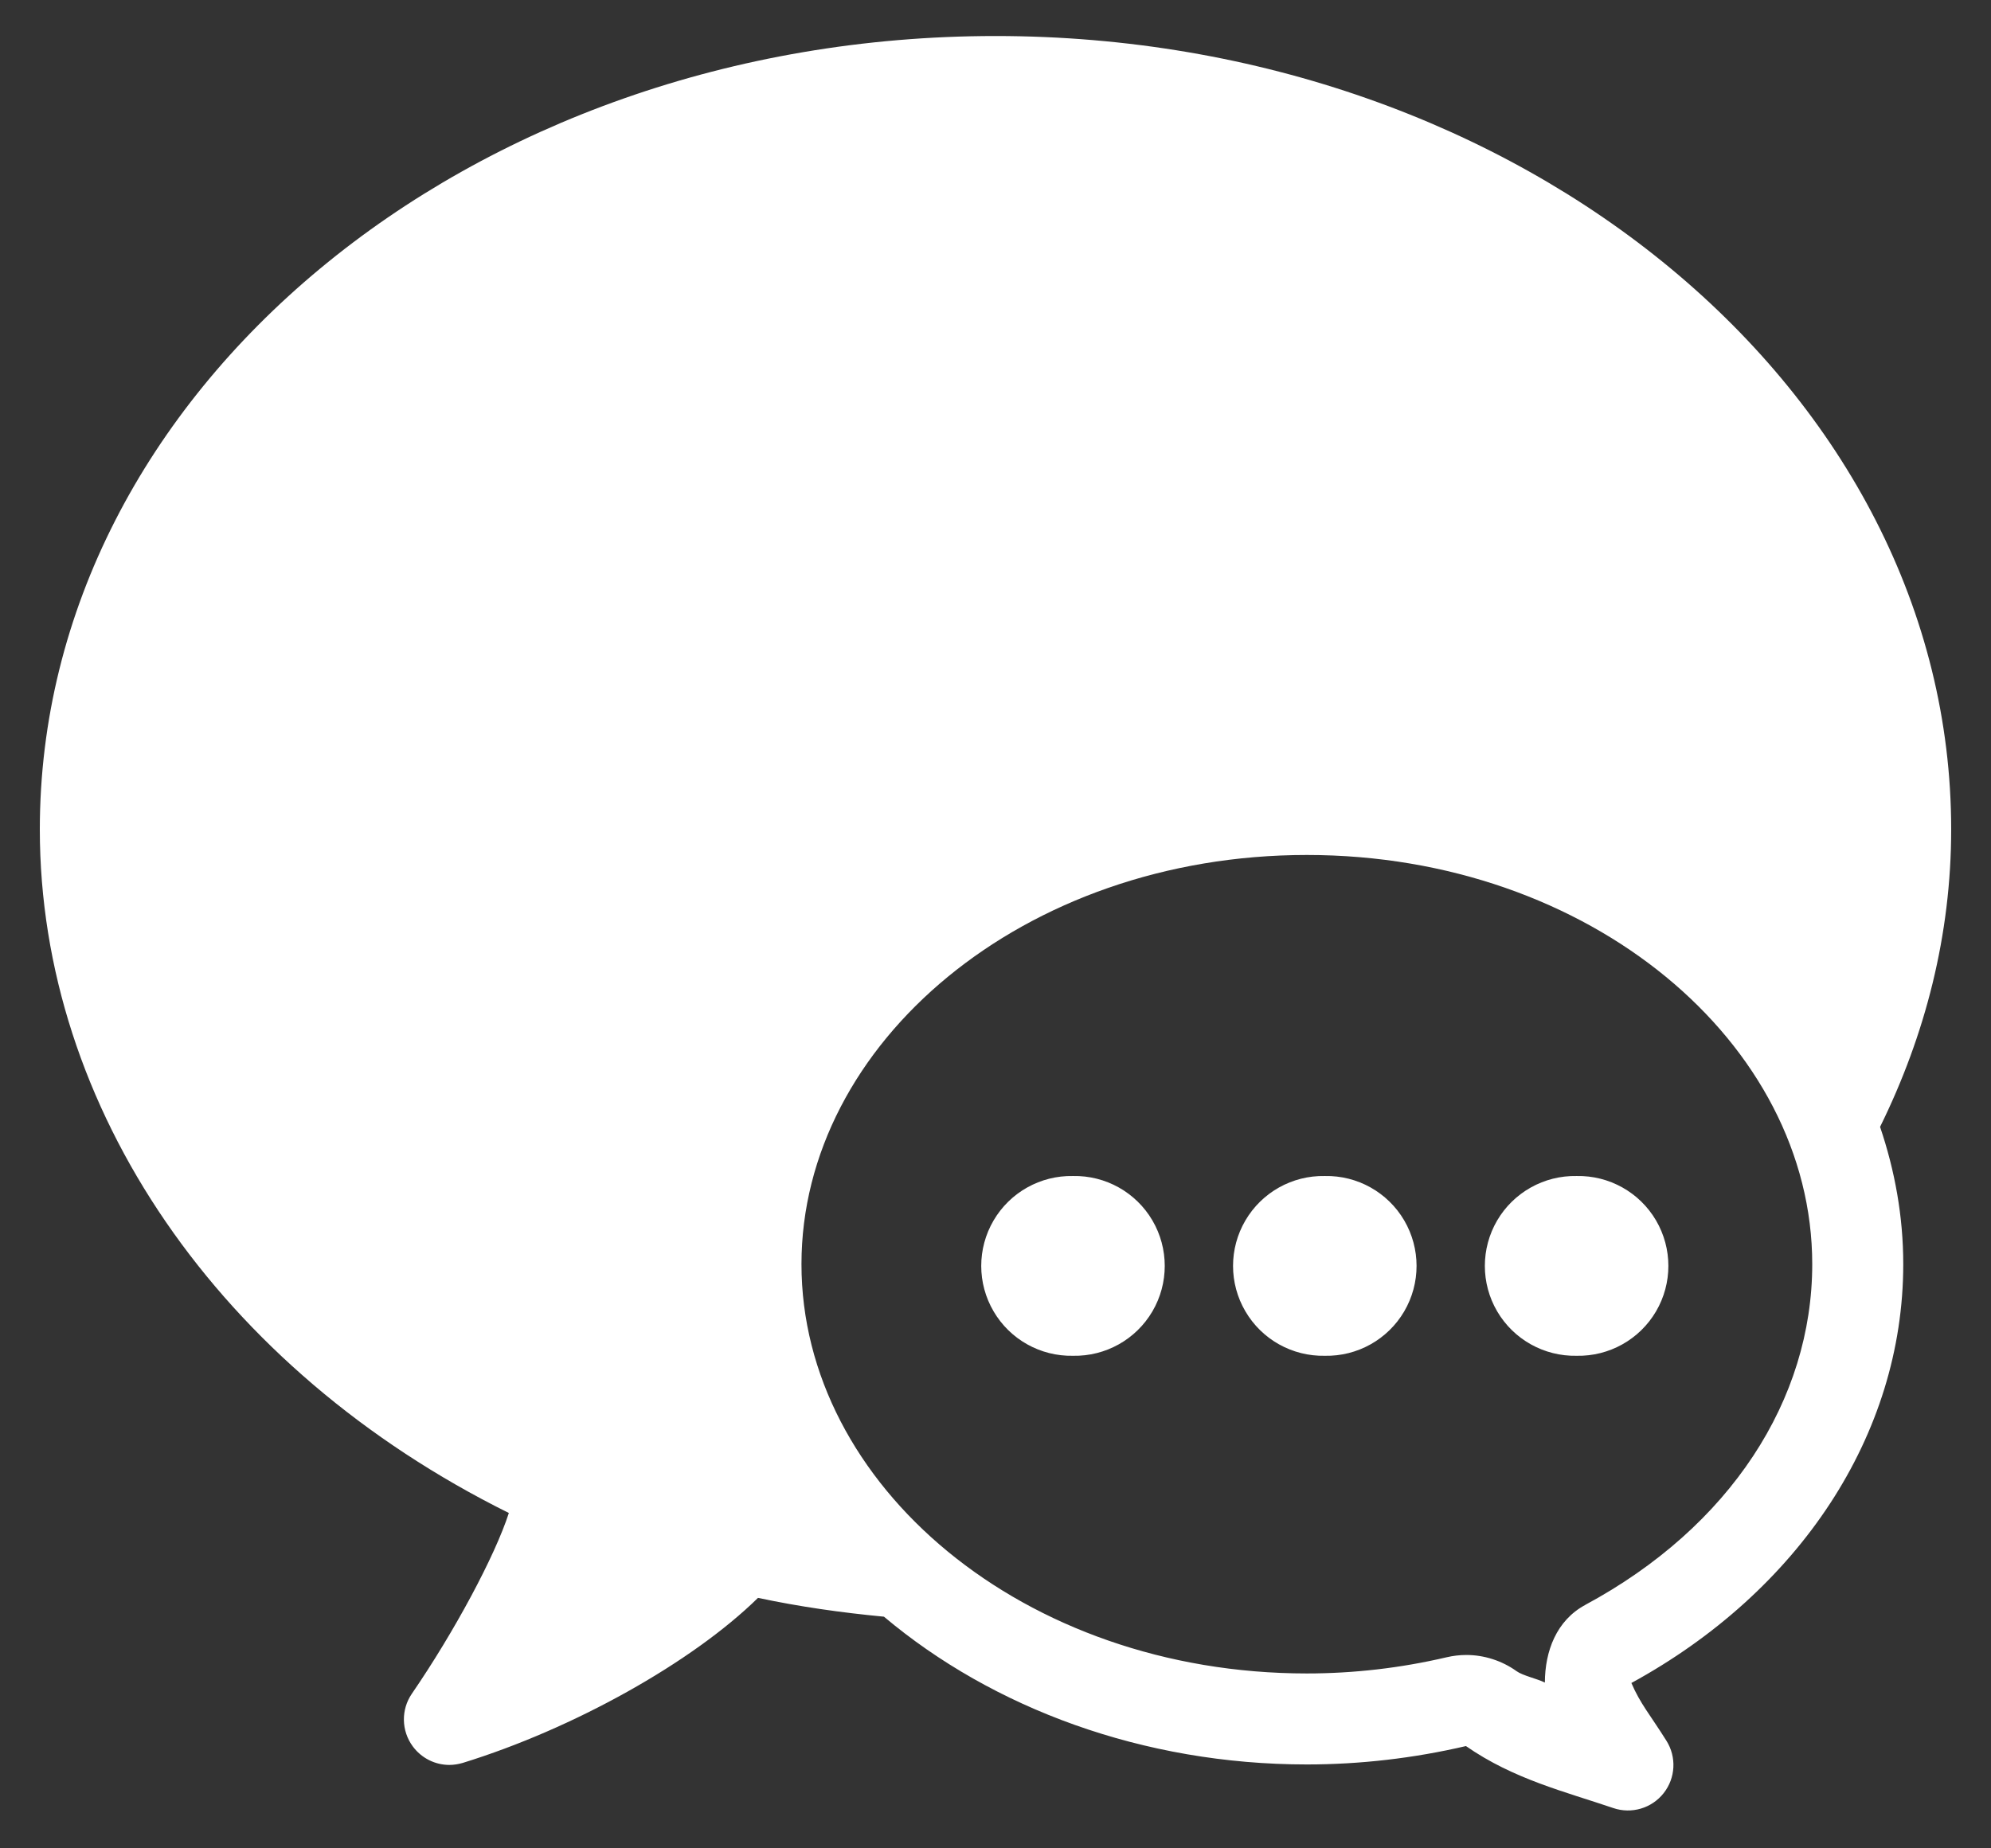 <svg width="42" height="39" viewBox="0 0 42 39" fill="none" xmlns="http://www.w3.org/2000/svg">
<rect x="0" y="0" width="42" height="39" fill="#333333" stroke="none"/>
<path d="M21 0.76C9.884 0.76 0.84 8.269 0.84 17.5C0.84 23.379 4.629 28.896 10.734 31.924C10.442 32.831 9.582 34.435 8.689 35.736C8.457 36.073 8.465 36.519 8.707 36.848C8.892 37.099 9.18 37.24 9.48 37.24C9.575 37.24 9.669 37.224 9.763 37.197C12.095 36.477 14.602 35.078 15.99 33.715C16.863 33.901 17.752 34.027 18.647 34.112C20.943 36.045 24.115 37.23 27.568 37.23C28.693 37.23 29.821 37.099 30.924 36.842C31.929 37.542 33.021 37.806 34.029 38.149C34.415 38.281 34.842 38.156 35.094 37.836C35.347 37.517 35.37 37.072 35.152 36.728C34.809 36.181 34.603 35.952 34.414 35.511C37.943 33.584 40.149 30.287 40.149 26.674C40.149 25.664 39.971 24.696 39.66 23.777C40.616 21.837 41.16 19.723 41.16 17.5C41.16 8.269 32.116 0.76 21 0.76ZM27.568 18.04C33.546 18.04 38.229 22.014 38.229 26.674C38.229 29.531 36.5 32.217 33.441 33.863C33.44 33.864 33.439 33.864 33.439 33.865C32.833 34.192 32.591 34.839 32.589 35.502C32.42 35.418 32.128 35.359 31.989 35.26C31.989 35.259 31.988 35.258 31.987 35.258C31.683 35.042 31.31 34.92 30.932 34.92C30.791 34.92 30.65 34.937 30.514 34.969C29.545 35.196 28.554 35.31 27.568 35.31C21.59 35.31 16.907 31.334 16.907 26.674C16.907 22.014 21.59 18.04 27.568 18.04ZM22.635 24.814C21.948 24.8 21.307 25.159 20.96 25.751C20.612 26.344 20.612 27.078 20.96 27.67C21.307 28.263 21.948 28.621 22.635 28.607C23.322 28.621 23.962 28.263 24.31 27.67C24.657 27.078 24.657 26.344 24.31 25.751C23.962 25.158 23.322 24.8 22.635 24.814ZM27.947 24.814C27.26 24.8 26.619 25.159 26.272 25.751C25.924 26.344 25.924 27.078 26.272 27.67C26.619 28.263 27.26 28.621 27.947 28.607C28.634 28.621 29.274 28.263 29.622 27.67C29.969 27.078 29.969 26.344 29.622 25.751C29.274 25.158 28.634 24.8 27.947 24.814ZM33.259 24.814C32.572 24.8 31.931 25.159 31.583 25.751C31.236 26.344 31.236 27.078 31.583 27.67C31.931 28.263 32.572 28.621 33.259 28.607C33.945 28.621 34.586 28.263 34.934 27.67C35.281 27.078 35.281 26.344 34.934 25.751C34.586 25.158 33.945 24.8 33.259 24.814Z" fill="white"/>
</svg>
